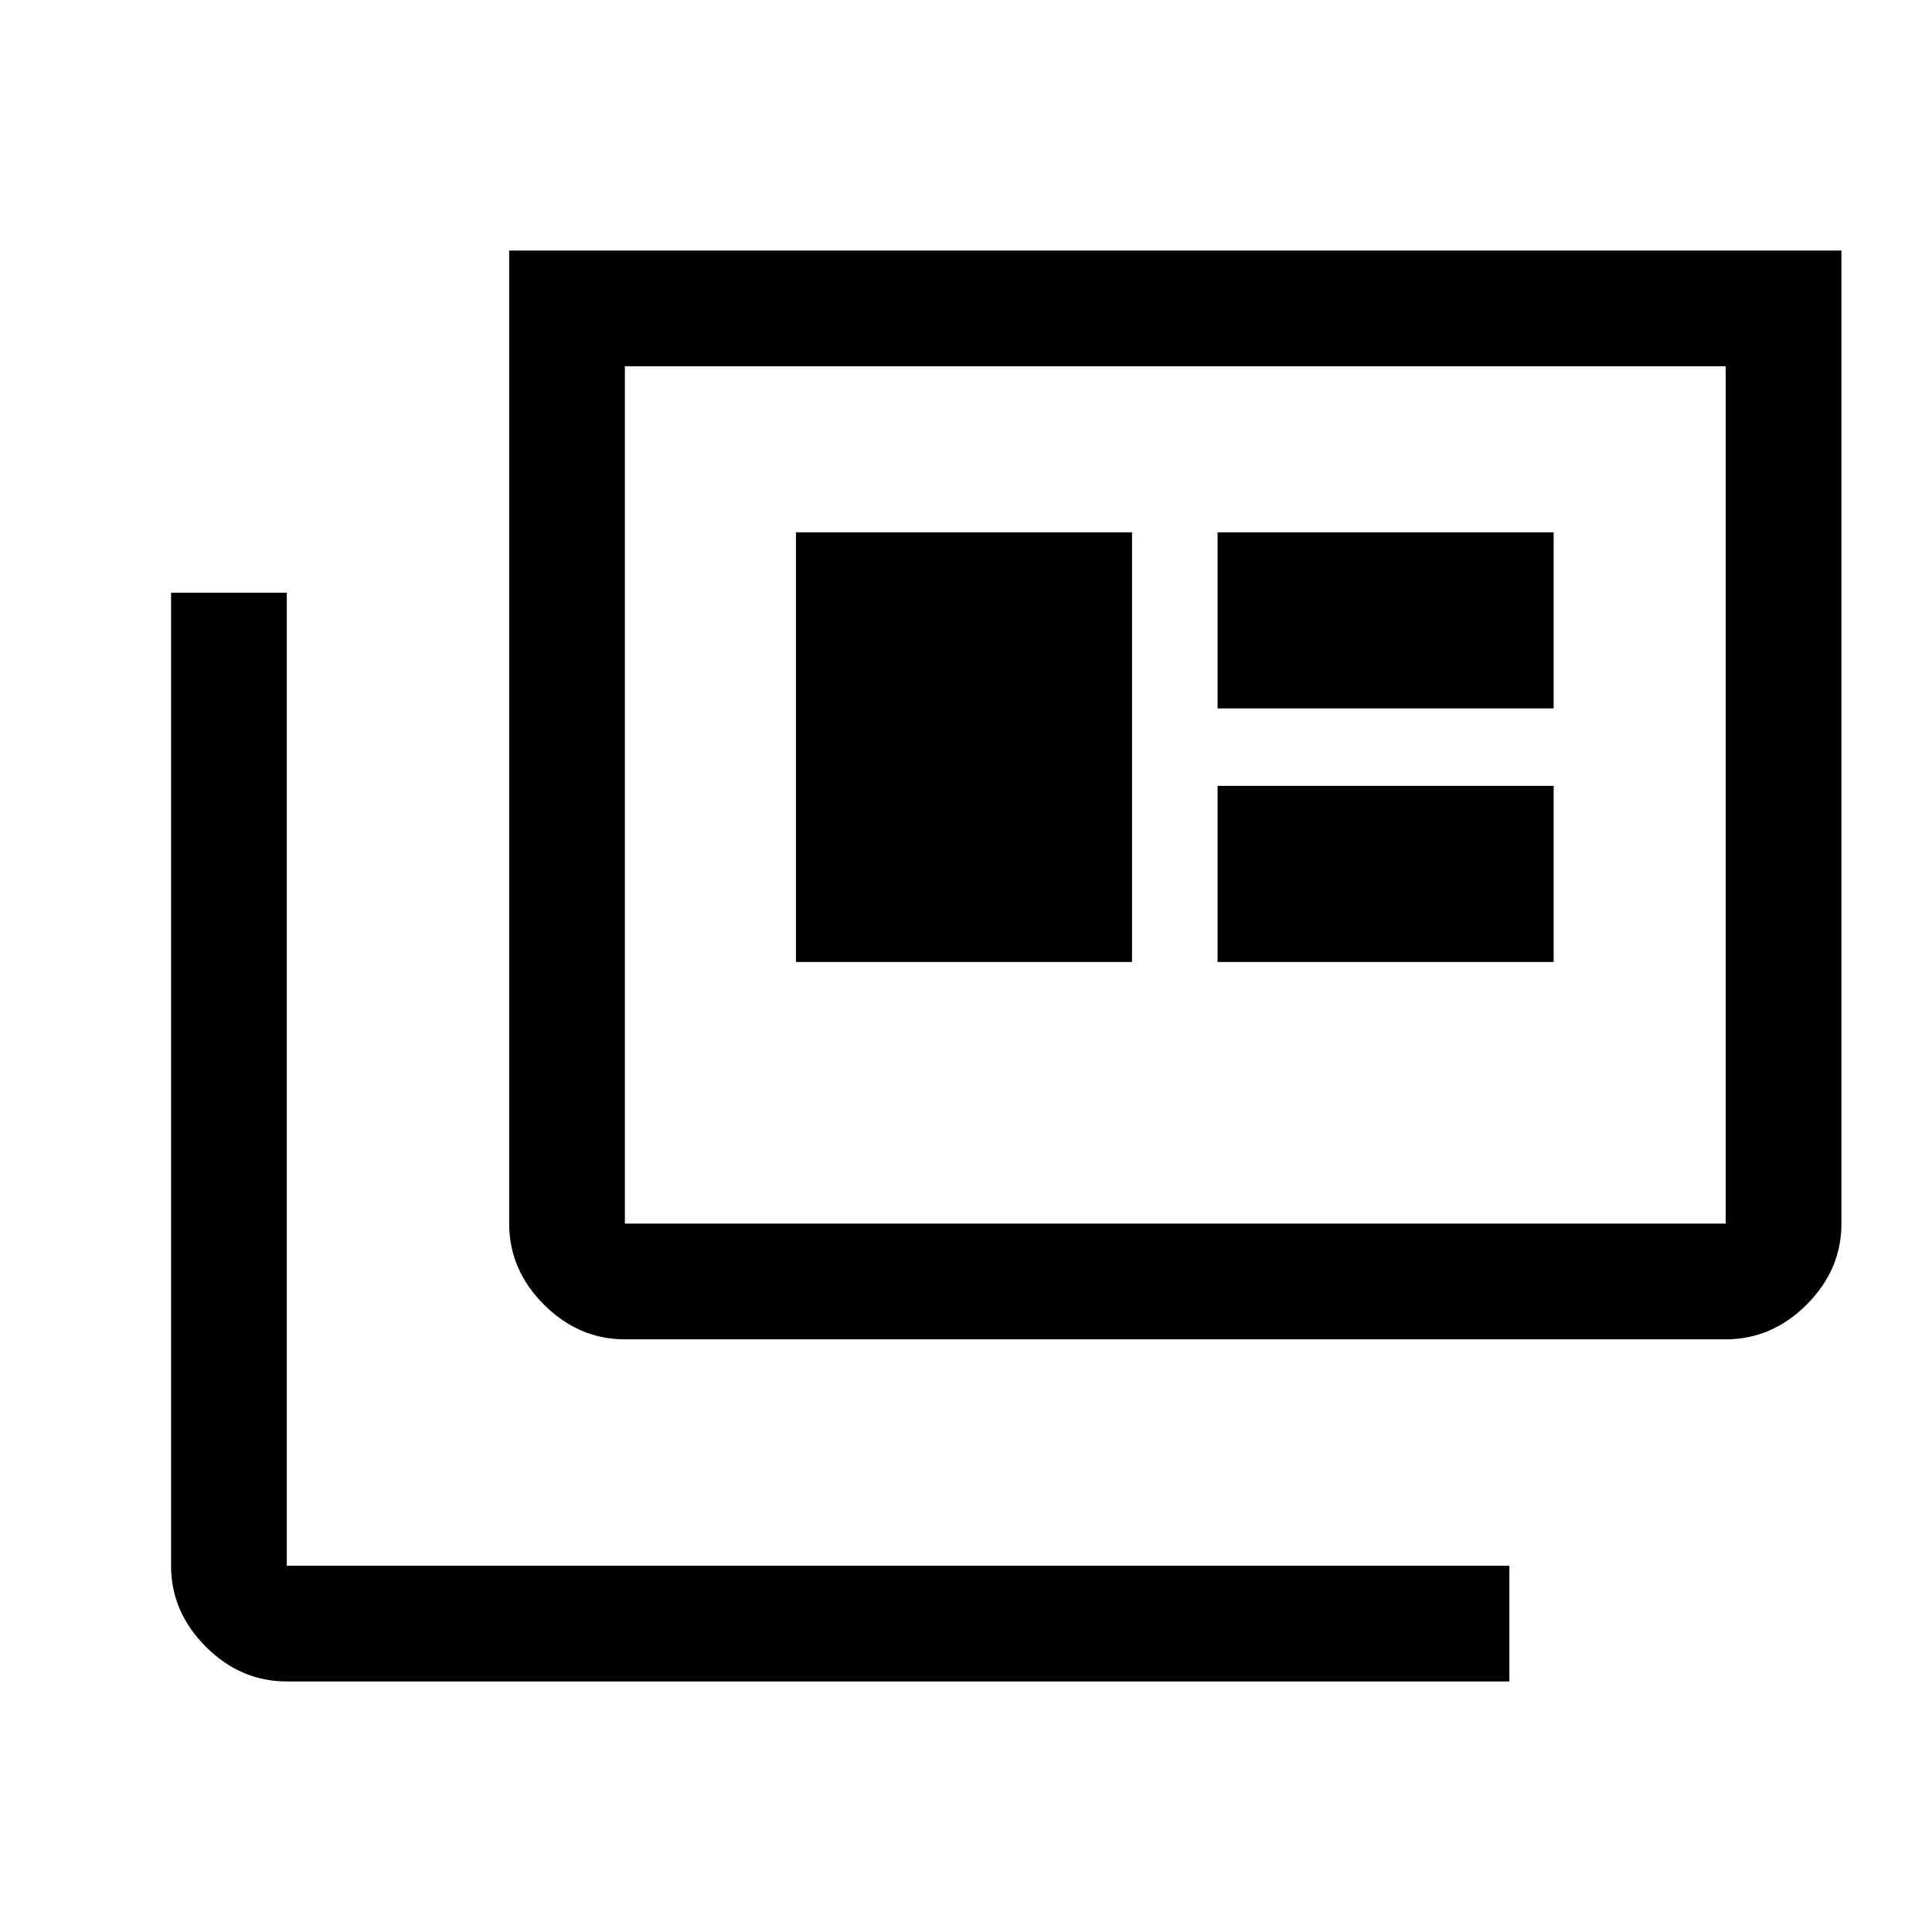 <svg xmlns="http://www.w3.org/2000/svg" height="48" viewBox="0 -960 960 960" width="48"><path d="M142.5-124.5q-22.969 0-40.234-17.266Q85-159.031 85-182v-483.5h57.5V-182H750v57.5H142.5Zm168-170q-22.969 0-40.234-17.266Q253-329.031 253-352v-483.5h662V-352q0 22.969-17.266 40.234Q880.469-294.5 857.5-294.5h-547Zm0-57.5h547v-426h-547v426Zm85-130h167v-213.5h-167V-482Zm209.5 0h167v-87.5H605v87.5Zm0-126h167v-87.5H605v87.5ZM310.5-352v-426 426Z"/></svg>